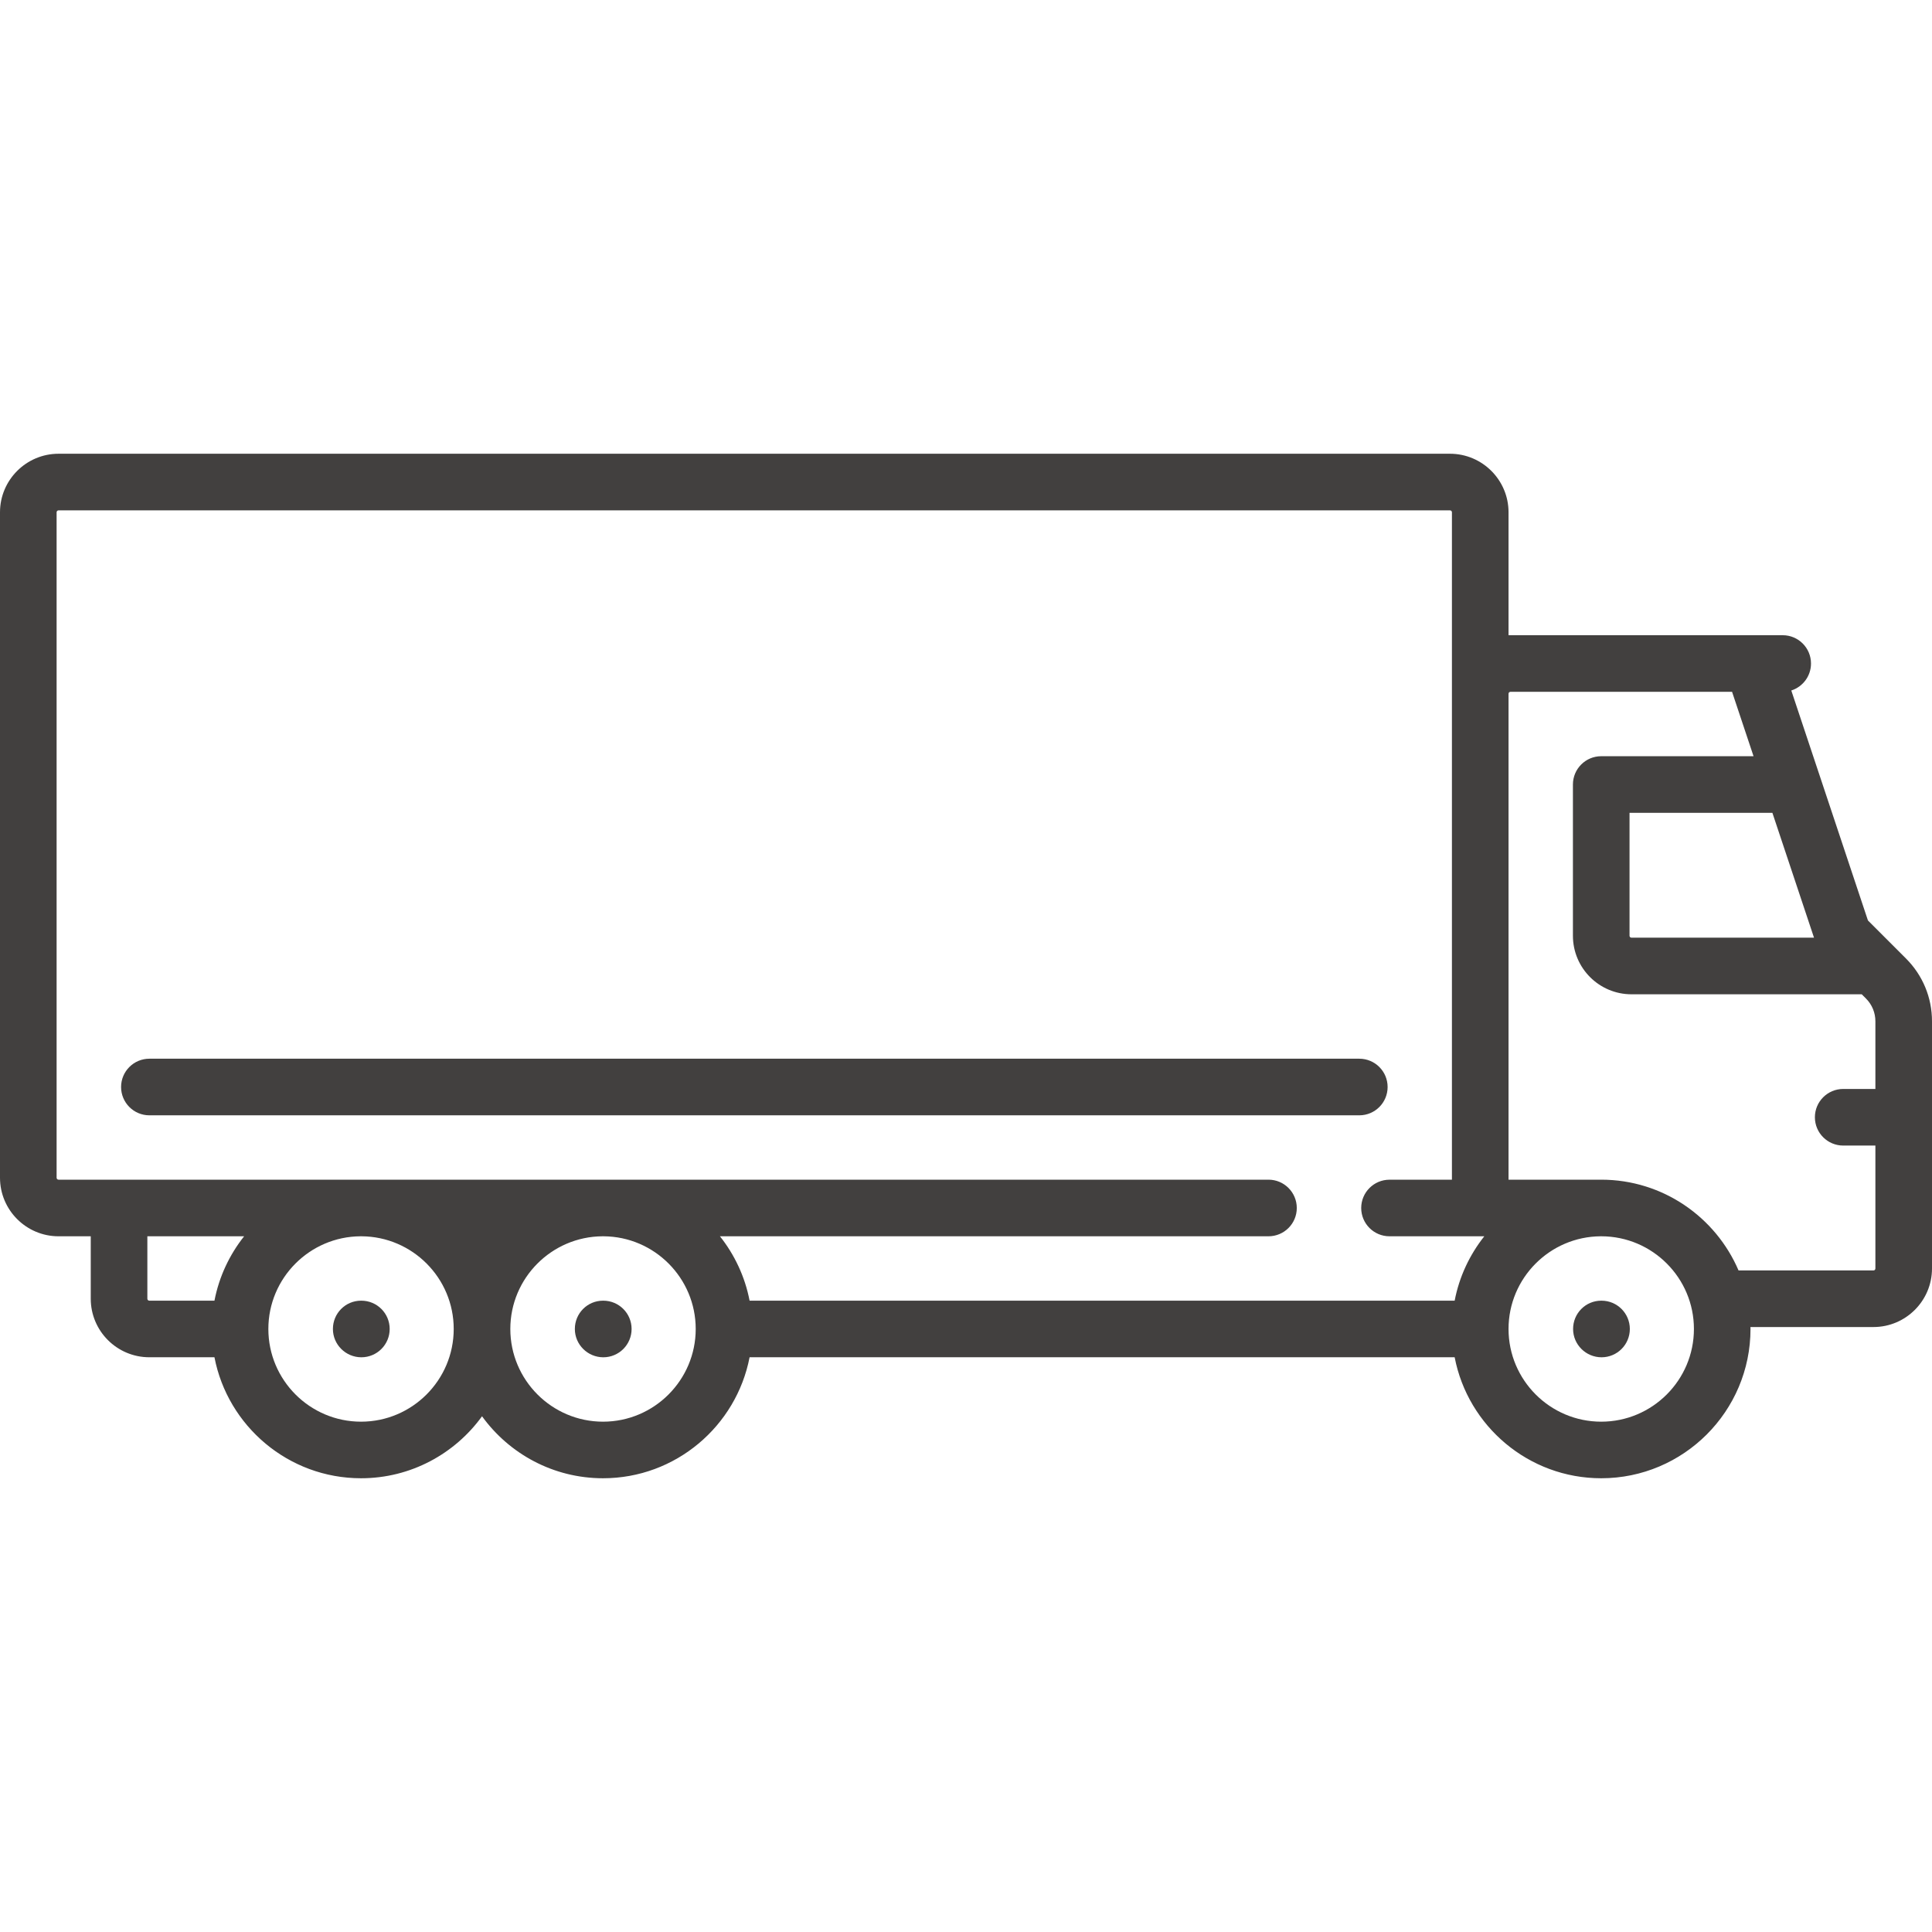<svg width="70" height="70" viewBox="0 0 70 70" fill="none" xmlns="http://www.w3.org/2000/svg">
<path d="M13.093 47.126H13.082C12.516 47.126 12.062 47.585 12.062 48.151C12.062 48.718 12.527 49.177 13.093 49.177C13.66 49.177 14.119 48.718 14.119 48.151C14.119 47.585 13.66 47.126 13.093 47.126Z" fill="#42403F"/>
<path d="M21.859 47.126H21.848C21.282 47.126 20.828 47.585 20.828 48.151C20.828 48.718 21.293 49.177 21.859 49.177C22.425 49.177 22.884 48.718 22.884 48.151C22.884 47.585 22.425 47.126 21.859 47.126Z" fill="#42403F"/>
<path d="M58.027 47.126H58.016C57.45 47.126 56.996 47.585 56.996 48.151C56.996 48.718 57.461 49.177 58.027 49.177C58.593 49.177 59.052 48.718 59.052 48.151C59.052 47.585 58.593 47.126 58.027 47.126Z" fill="#42403F"/>
<path d="M69.058 34.729L67.679 33.35L64.902 25.018C65.316 24.886 65.616 24.498 65.616 24.041C65.616 23.474 65.157 23.015 64.591 23.015H54.657V18.561C54.657 17.391 53.705 16.44 52.535 16.44H2.121C0.952 16.44 0 17.391 0 18.561V42.672C0 43.842 0.952 44.793 2.121 44.793H3.288V47.055C3.288 48.225 4.239 49.176 5.409 49.176H7.77C8.251 51.67 10.449 53.56 13.081 53.56C14.883 53.56 16.481 52.673 17.465 51.314C18.448 52.673 20.046 53.56 21.849 53.56C24.48 53.56 26.678 51.67 27.159 49.176H52.705C53.185 51.67 55.383 53.56 58.015 53.56C60.998 53.56 63.424 51.134 63.424 48.151C63.424 48.128 63.423 48.105 63.422 48.081H67.879C69.048 48.081 70 47.13 70 45.96V37.004C70 36.144 69.665 35.337 69.058 34.729ZM7.77 47.126H5.409C5.37 47.126 5.339 47.094 5.339 47.055V44.793H8.845C8.314 45.462 7.938 46.257 7.77 47.126ZM13.081 51.51C11.229 51.51 9.723 50.003 9.723 48.151C9.723 46.307 11.218 44.805 13.06 44.793H13.102C14.944 44.805 16.439 46.306 16.439 48.151C16.439 50.003 14.933 51.51 13.081 51.51ZM21.849 51.51C19.997 51.51 18.49 50.003 18.49 48.151C18.49 46.307 19.985 44.805 21.828 44.793H21.87C23.712 44.805 25.207 46.306 25.207 48.151C25.207 50.003 23.701 51.51 21.849 51.51ZM52.705 47.126H27.159C26.992 46.257 26.615 45.461 26.085 44.793H45.96C46.526 44.793 46.985 44.334 46.985 43.768C46.985 43.202 46.526 42.742 45.96 42.742H2.121C2.082 42.742 2.051 42.711 2.051 42.672V18.561C2.051 18.522 2.082 18.491 2.121 18.491H52.535C52.574 18.491 52.606 18.522 52.606 18.561V42.743H50.344C49.778 42.743 49.319 43.202 49.319 43.768C49.319 44.334 49.778 44.793 50.344 44.793H53.779C53.248 45.462 52.872 46.257 52.705 47.126ZM65.725 33.974H59.111C59.072 33.974 59.041 33.943 59.041 33.904V29.45H64.217L65.725 33.974ZM58.015 51.51C56.163 51.51 54.657 50.003 54.657 48.151C54.657 46.307 56.152 44.805 57.994 44.793H58.015C58.018 44.793 58.02 44.793 58.023 44.793C59.871 44.797 61.374 46.302 61.374 48.151C61.374 50.003 59.867 51.51 58.015 51.51ZM67.949 45.96C67.949 45.999 67.918 46.031 67.879 46.031H62.991C62.164 44.099 60.245 42.742 58.015 42.742C58.008 42.742 58.001 42.743 57.994 42.743H54.657V25.137V25.136C54.657 25.097 54.688 25.066 54.727 25.066H62.756L63.534 27.399H58.015C57.449 27.399 56.99 27.858 56.99 28.424V33.904C56.99 35.074 57.941 36.025 59.111 36.025H67.454L67.608 36.179C67.828 36.399 67.949 36.692 67.949 37.004V39.455H66.783C66.217 39.455 65.757 39.914 65.757 40.48C65.757 41.047 66.217 41.506 66.783 41.506H67.949V45.96Z" fill="#42403F"/>
<path d="M49.25 38.359H5.412C4.846 38.359 4.387 38.818 4.387 39.384C4.387 39.951 4.846 40.41 5.412 40.41H49.25C49.817 40.41 50.276 39.951 50.276 39.384C50.276 38.818 49.817 38.359 49.25 38.359Z" fill="#42403F"/>
</svg>
